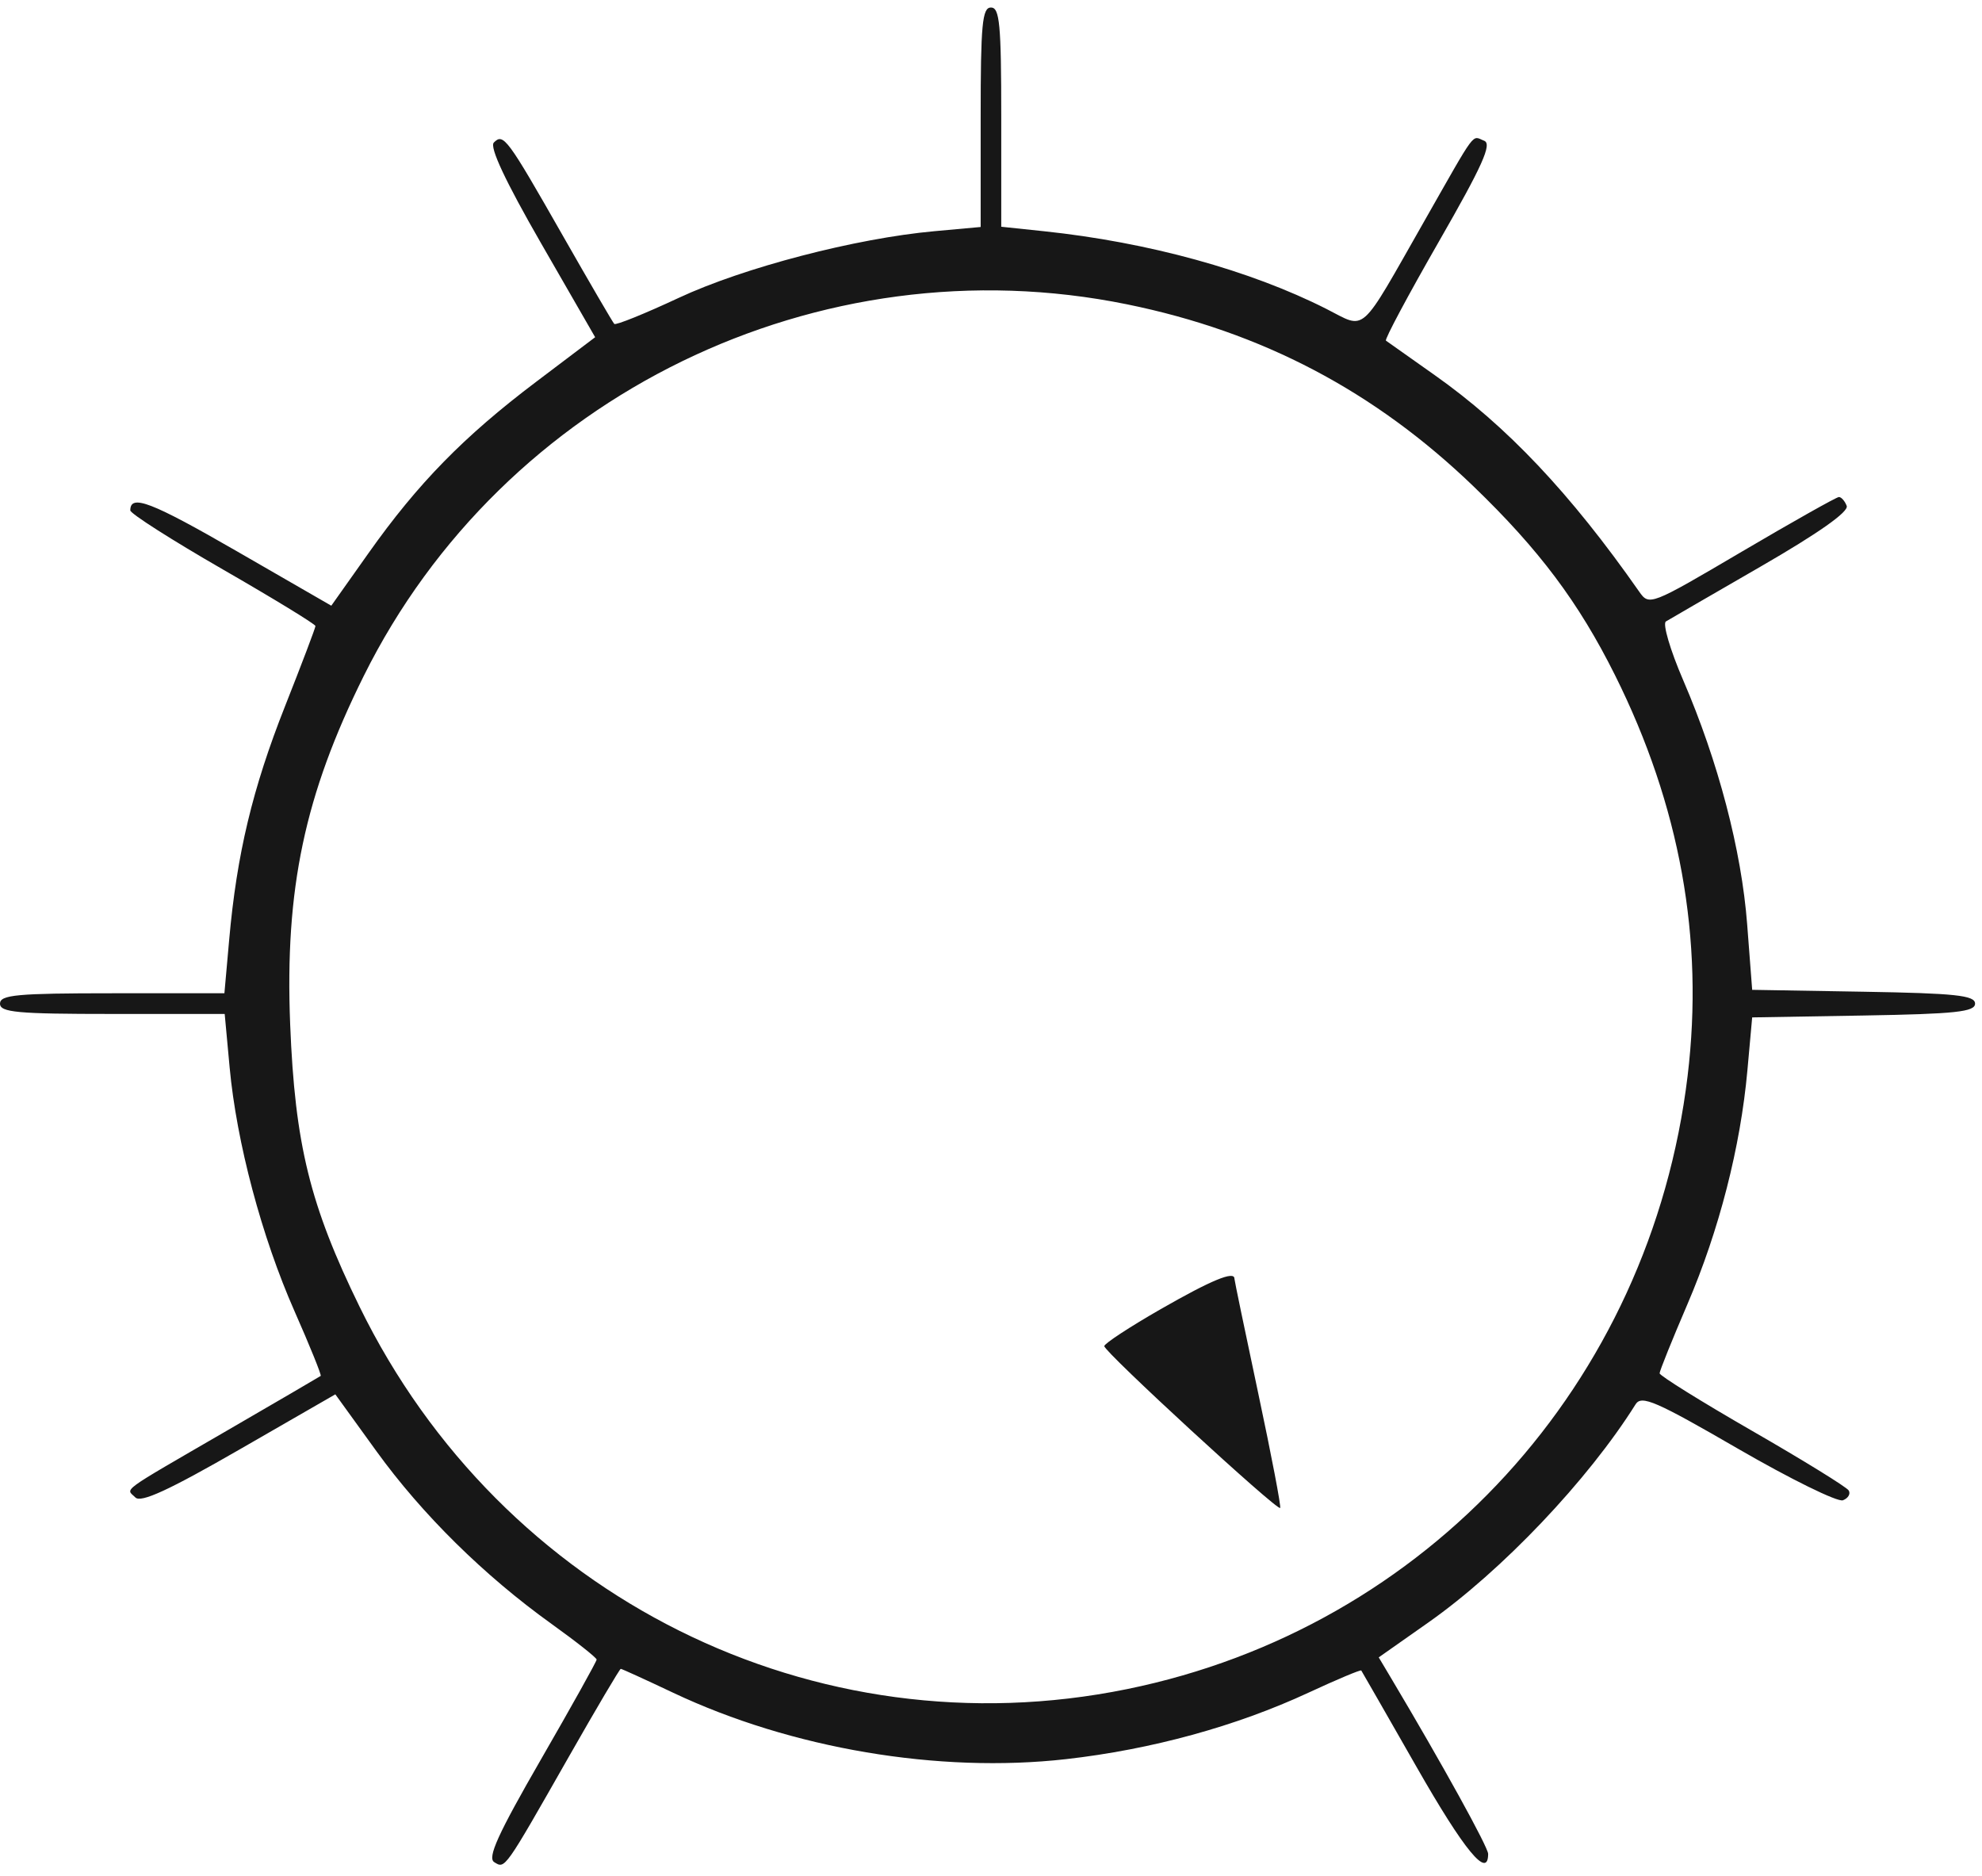 <svg width="112" height="106" viewBox="0 0 112 106" fill="none" xmlns="http://www.w3.org/2000/svg">
<path fill-rule="evenodd" clip-rule="evenodd" d="M55.416 6.624V12.825L52.8 13.063C48.342 13.468 42.024 15.116 38.349 16.832C36.433 17.727 34.796 18.388 34.712 18.302C34.627 18.216 33.309 15.955 31.782 13.277C28.647 7.777 28.448 7.509 27.906 8.054C27.652 8.309 28.56 10.243 30.576 13.747L33.631 19.053L30.282 21.584C26.211 24.659 23.61 27.318 20.828 31.248L18.721 34.223L13.392 31.151C8.533 28.35 7.363 27.901 7.363 28.838C7.363 29.017 9.717 30.518 12.595 32.175C15.472 33.831 17.826 35.269 17.826 35.371C17.826 35.473 17.053 37.51 16.108 39.899C14.269 44.548 13.379 48.271 12.95 53.103L12.681 56.121H6.341C0.963 56.121 0 56.21 0 56.706C0 57.201 0.964 57.29 6.349 57.29H12.697L12.976 60.309C13.368 64.548 14.79 69.889 16.643 74.085C17.512 76.053 18.178 77.699 18.122 77.742C18.066 77.784 15.666 79.185 12.788 80.854C6.63 84.427 7.116 84.072 7.65 84.609C7.963 84.924 9.541 84.198 13.514 81.911L18.949 78.782L21.265 81.986C23.853 85.566 27.352 89.018 31.168 91.754C32.568 92.759 33.715 93.666 33.715 93.769C33.715 93.872 32.296 96.417 30.561 99.424C28.141 103.621 27.529 104.966 27.927 105.213C28.547 105.599 28.476 105.699 32.144 99.258C33.699 96.527 35.02 94.292 35.078 94.292C35.137 94.292 36.467 94.898 38.034 95.64C44.715 98.8 53.045 100.208 60.241 99.394C65.071 98.848 69.852 97.537 73.944 95.637C75.544 94.894 76.885 94.331 76.924 94.386C76.962 94.442 78.37 96.897 80.052 99.842C82.748 104.565 84.093 106.197 84.093 104.747C84.093 104.369 81.495 99.664 78.625 94.844L77.91 93.644L80.711 91.675C84.877 88.746 89.733 83.635 92.425 79.345C92.758 78.814 93.567 79.164 98.207 81.852C101.175 83.57 103.845 84.883 104.141 84.768C104.438 84.654 104.585 84.403 104.467 84.212C104.349 84.02 101.896 82.507 99.017 80.85C96.138 79.192 93.782 77.727 93.782 77.593C93.783 77.458 94.489 75.704 95.352 73.694C97.145 69.518 98.352 64.813 98.743 60.478L99.013 57.485L105.31 57.378C110.505 57.289 111.608 57.172 111.608 56.706C111.608 56.24 110.505 56.122 105.31 56.034L99.013 55.927L98.73 52.227C98.412 48.049 97.096 43.03 95.118 38.44C94.38 36.731 93.94 35.233 94.139 35.113C94.338 34.992 96.761 33.588 99.524 31.993C102.77 30.118 104.48 28.912 104.355 28.584C104.249 28.306 104.05 28.08 103.912 28.083C103.775 28.086 101.309 29.474 98.432 31.167C93.238 34.224 93.196 34.24 92.619 33.415C88.74 27.871 85.15 24.073 81.068 21.192C79.641 20.186 78.404 19.311 78.318 19.247C78.232 19.183 79.577 16.666 81.306 13.654C83.774 9.355 84.325 8.129 83.868 7.953C83.147 7.674 83.493 7.21 80.483 12.498C76.76 19.037 77.236 18.61 74.96 17.458C70.636 15.268 64.891 13.687 59.001 13.066L56.579 12.811V6.617C56.579 1.372 56.49 0.424 55.998 0.424C55.505 0.424 55.416 1.372 55.416 6.624ZM63.687 17.195C71.304 18.748 77.679 22.097 83.269 27.483C86.972 31.05 89.212 34.039 91.258 38.14C94.932 45.505 96.299 53.047 95.364 60.795C93.266 78.184 80.652 91.979 63.687 95.437C46.018 99.039 28.352 90.241 20.325 73.844C17.514 68.102 16.667 64.658 16.397 57.874C16.093 50.224 17.214 44.918 20.554 38.194C28.437 22.326 46.269 13.645 63.687 17.195ZM65.598 73.964C63.845 74.969 62.406 75.911 62.401 76.058C62.39 76.374 72.171 85.372 72.34 85.202C72.404 85.138 71.848 82.231 71.105 78.741C70.362 75.251 69.755 72.328 69.755 72.244C69.755 71.79 68.451 72.33 65.598 73.964Z" fill="black" fill-opacity="0.91"/>
</svg>

